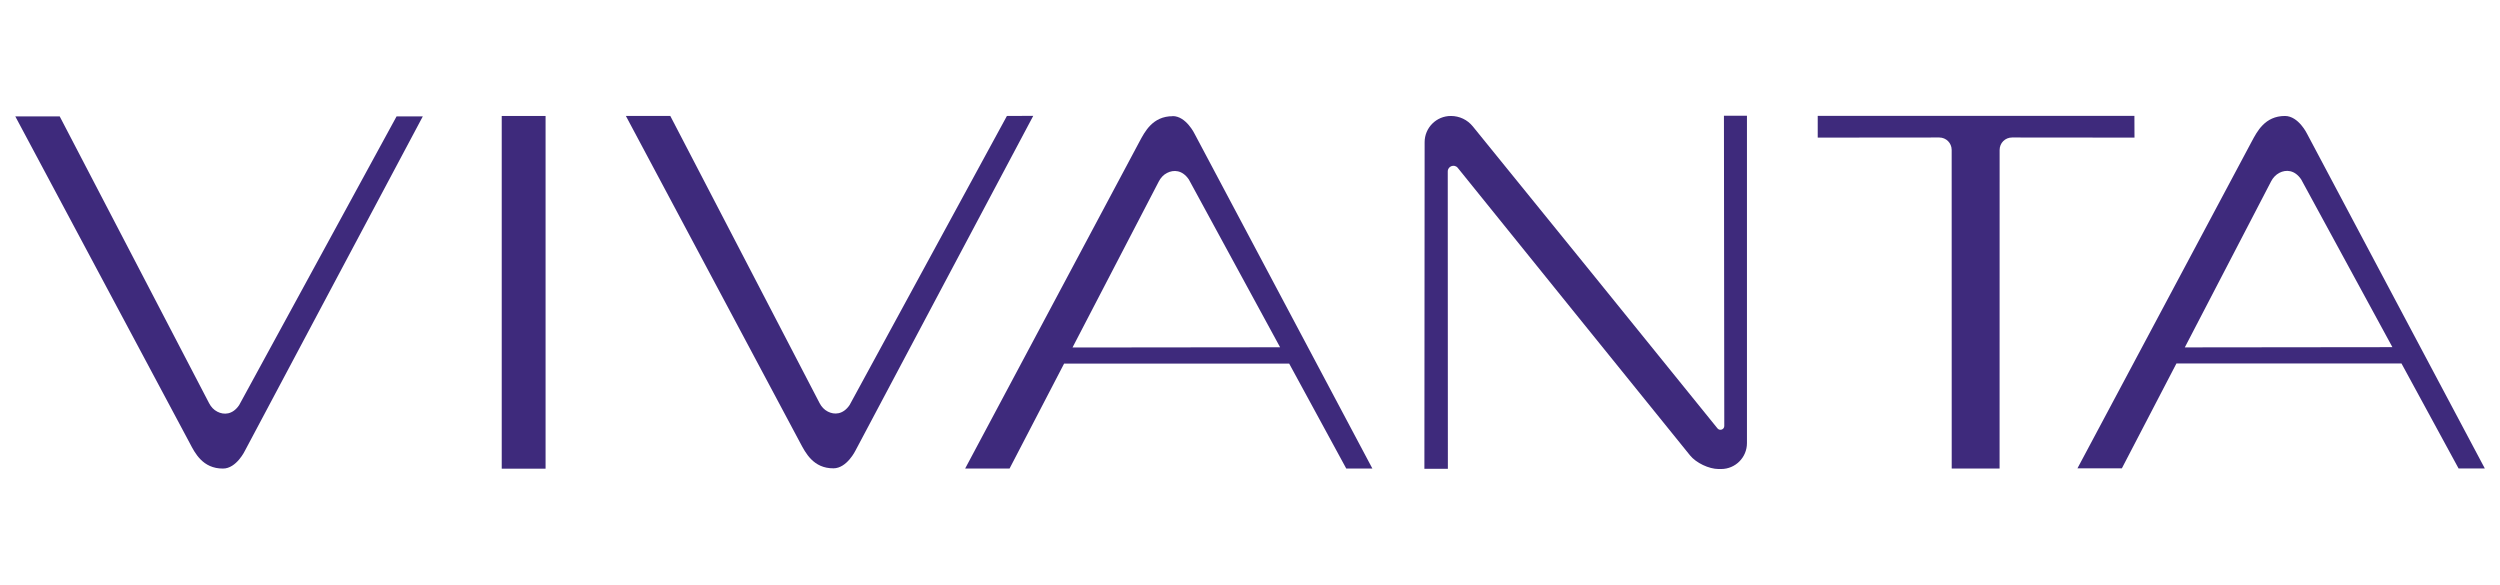 <?xml version="1.0" encoding="UTF-8" standalone="no"?>
<!-- Created with Inkscape (http://www.inkscape.org/) -->

<svg
   xmlns:dc="http://purl.org/dc/elements/1.1/"
   xmlns:cc="http://creativecommons.org/ns#"
   xmlns:rdf="http://www.w3.org/1999/02/22-rdf-syntax-ns#"
   xmlns:svg="http://www.w3.org/2000/svg"
   xmlns="http://www.w3.org/2000/svg"
   xmlns:sodipodi="http://sodipodi.sourceforge.net/DTD/sodipodi-0.dtd"
   xmlns:inkscape="http://www.inkscape.org/namespaces/inkscape"
   width="182.111"
   height="42.605"
   viewBox="0 0 21.725 3.335"
   version="1.1"
   id="svg7666"
   inkscape:version="0.92.0 r15299"
   sodipodi:docname="vivanta.svg">
  <defs
     id="defs7660" />
  <sodipodi:namedview
     id="base"
     pagecolor="#ffffff"
     bordercolor="#666666"
     borderopacity="1.0"
     inkscape:pageopacity="0.0"
     inkscape:pageshadow="2"
     inkscape:zoom="10.949796"
     inkscape:cx="40.959667"
     inkscape:cy="-8.5079516"
     inkscape:document-units="mm"
     inkscape:current-layer="layer1"
     showgrid="false"
     fit-margin-top="0"
     fit-margin-left="0"
     fit-margin-right="0"
     fit-margin-bottom="0"
     units="px"
     inkscape:window-width="1280"
     inkscape:window-height="744"
     inkscape:window-x="-4"
     inkscape:window-y="-4"
     inkscape:window-maximized="1" />
  <g
     inkscape:label="Layer 1"
     inkscape:groupmode="layer"
     id="layer1"
     transform="translate(-185.71,-281.586)">
    <path
       inkscape:connector-curvature="0"
       id="path5965"
       style="fill:#3e2a7c;fill-opacity:1;fill-rule:nonzero;stroke:none;stroke-width:0.353"
       d="m 194.46,281.72 -1.367,2.512 c -0.057,0.084 -0.133,0.086 -0.189,0.057 -0.032,-0.016 -0.056,-0.043 -0.072,-0.074 l -1.297,-2.495 h -0.386 c 0.054,0.101 1.483,2.782 1.516,2.843 0.044,0.082 0.112,0.22 0.288,0.219 0.117,-3.4e-4 0.192,-0.156 0.192,-0.156 0,0 1.543,-2.907 1.544,-2.907" />
    <path
       inkscape:connector-curvature="0"
       id="path5969"
       style="fill:#3e2a7c;fill-opacity:1;fill-rule:nonzero;stroke:none;stroke-width:0.353"
       d="m 195.03,283.732 0.75,-1.443 c 0.016,-0.031 0.041,-0.059 0.072,-0.074 0.056,-0.029 0.132,-0.027 0.189,0.057 l 0.793,1.458 z m 0.871,-2.01 c -0.176,-3.5e-4 -0.244,0.138 -0.288,0.219 -0.033,0.061 -1.462,2.743 -1.516,2.843 h 0.386 l 0.474,-0.912 h 1.956 l 0.496,0.912 h 0.227 c -6.8e-4,0 -1.544,-2.907 -1.544,-2.907 0,0 -0.074,-0.156 -0.192,-0.156" />
    <path
       inkscape:connector-curvature="0"
       id="path5973"
       style="fill:#3e2a7c;fill-opacity:1;fill-rule:nonzero;stroke:none;stroke-width:0.353"
       d="m 204.696,283.731 0.75,-1.443 c 0.016,-0.031 0.041,-0.058 0.072,-0.074 0.056,-0.029 0.132,-0.027 0.189,0.057 l 0.793,1.458 z m 2.379,1.052 h 0.228 c -0.001,0 -1.544,-2.907 -1.544,-2.907 0,0 -0.074,-0.155 -0.192,-0.156 -0.176,-3.5e-4 -0.244,0.138 -0.288,0.219 -0.032,0.061 -1.462,2.742 -1.516,2.843 h 0.386 l 0.474,-0.911 h 1.956" />
    <path
       inkscape:connector-curvature="0"
       id="path5977"
       style="fill:#3e2a7c;fill-opacity:1;fill-rule:nonzero;stroke:none;stroke-width:0.353"
       d="m 187.788,284.233 c -0.057,0.084 -0.133,0.086 -0.189,0.057 -0.032,-0.016 -0.056,-0.043 -0.072,-0.074 l -1.298,-2.492 h -0.386 c 0.054,0.101 1.484,2.78 1.517,2.841 0.043,0.082 0.111,0.22 0.288,0.219 0.117,0 0.191,-0.156 0.191,-0.156 0,0 1.544,-2.904 1.545,-2.904 h -0.228" />
    <path
       inkscape:connector-curvature="0"
       id="path5981"
       style="fill:#3e2a7c;fill-opacity:1;fill-rule:nonzero;stroke:none;stroke-width:0.353"
       d="m 200.694,284.414 c 0,0.031 -0.039,0.045 -0.059,0.021 -0.338,-0.42 -1.782,-2.201 -2.126,-2.624 -0.047,-0.058 -0.116,-0.091 -0.191,-0.091 -0.126,0 -0.228,0.102 -0.228,0.228 l -0.002,2.838 h 0.204 l -0.001,-2.584 c 0,-0.046 0.058,-0.067 0.087,-0.031 0.353,0.439 1.627,2.014 2.018,2.498 0.053,0.066 0.165,0.119 0.249,0.119 h 0.021 c 0.125,0 0.225,-0.101 0.225,-0.225 v -2.845 h -0.2" />
    <path
       inkscape:connector-curvature="0"
       id="path5985"
       style="fill:#3e2a7c;fill-opacity:1;fill-rule:nonzero;stroke:none;stroke-width:0.353"
       d="m 204.258,281.719 h -2.752 v 0.189 l 1.056,-10e-4 c 0.06,0 0.108,0.048 0.108,0.108 l 3.5e-4,2.769 h 0.416 l 3.4e-4,-2.769 c 0,-0.06 0.048,-0.108 0.108,-0.108 l 1.064,10e-4" />
    <path
       d="m 190.07,284.785 h 0.381 v -3.065 h -0.381 z"
       style="fill:#3e2a7c;fill-opacity:1;fill-rule:nonzero;stroke:none;stroke-width:0.353"
       id="path5987"
       inkscape:connector-curvature="0" />
  </g>
</svg>
